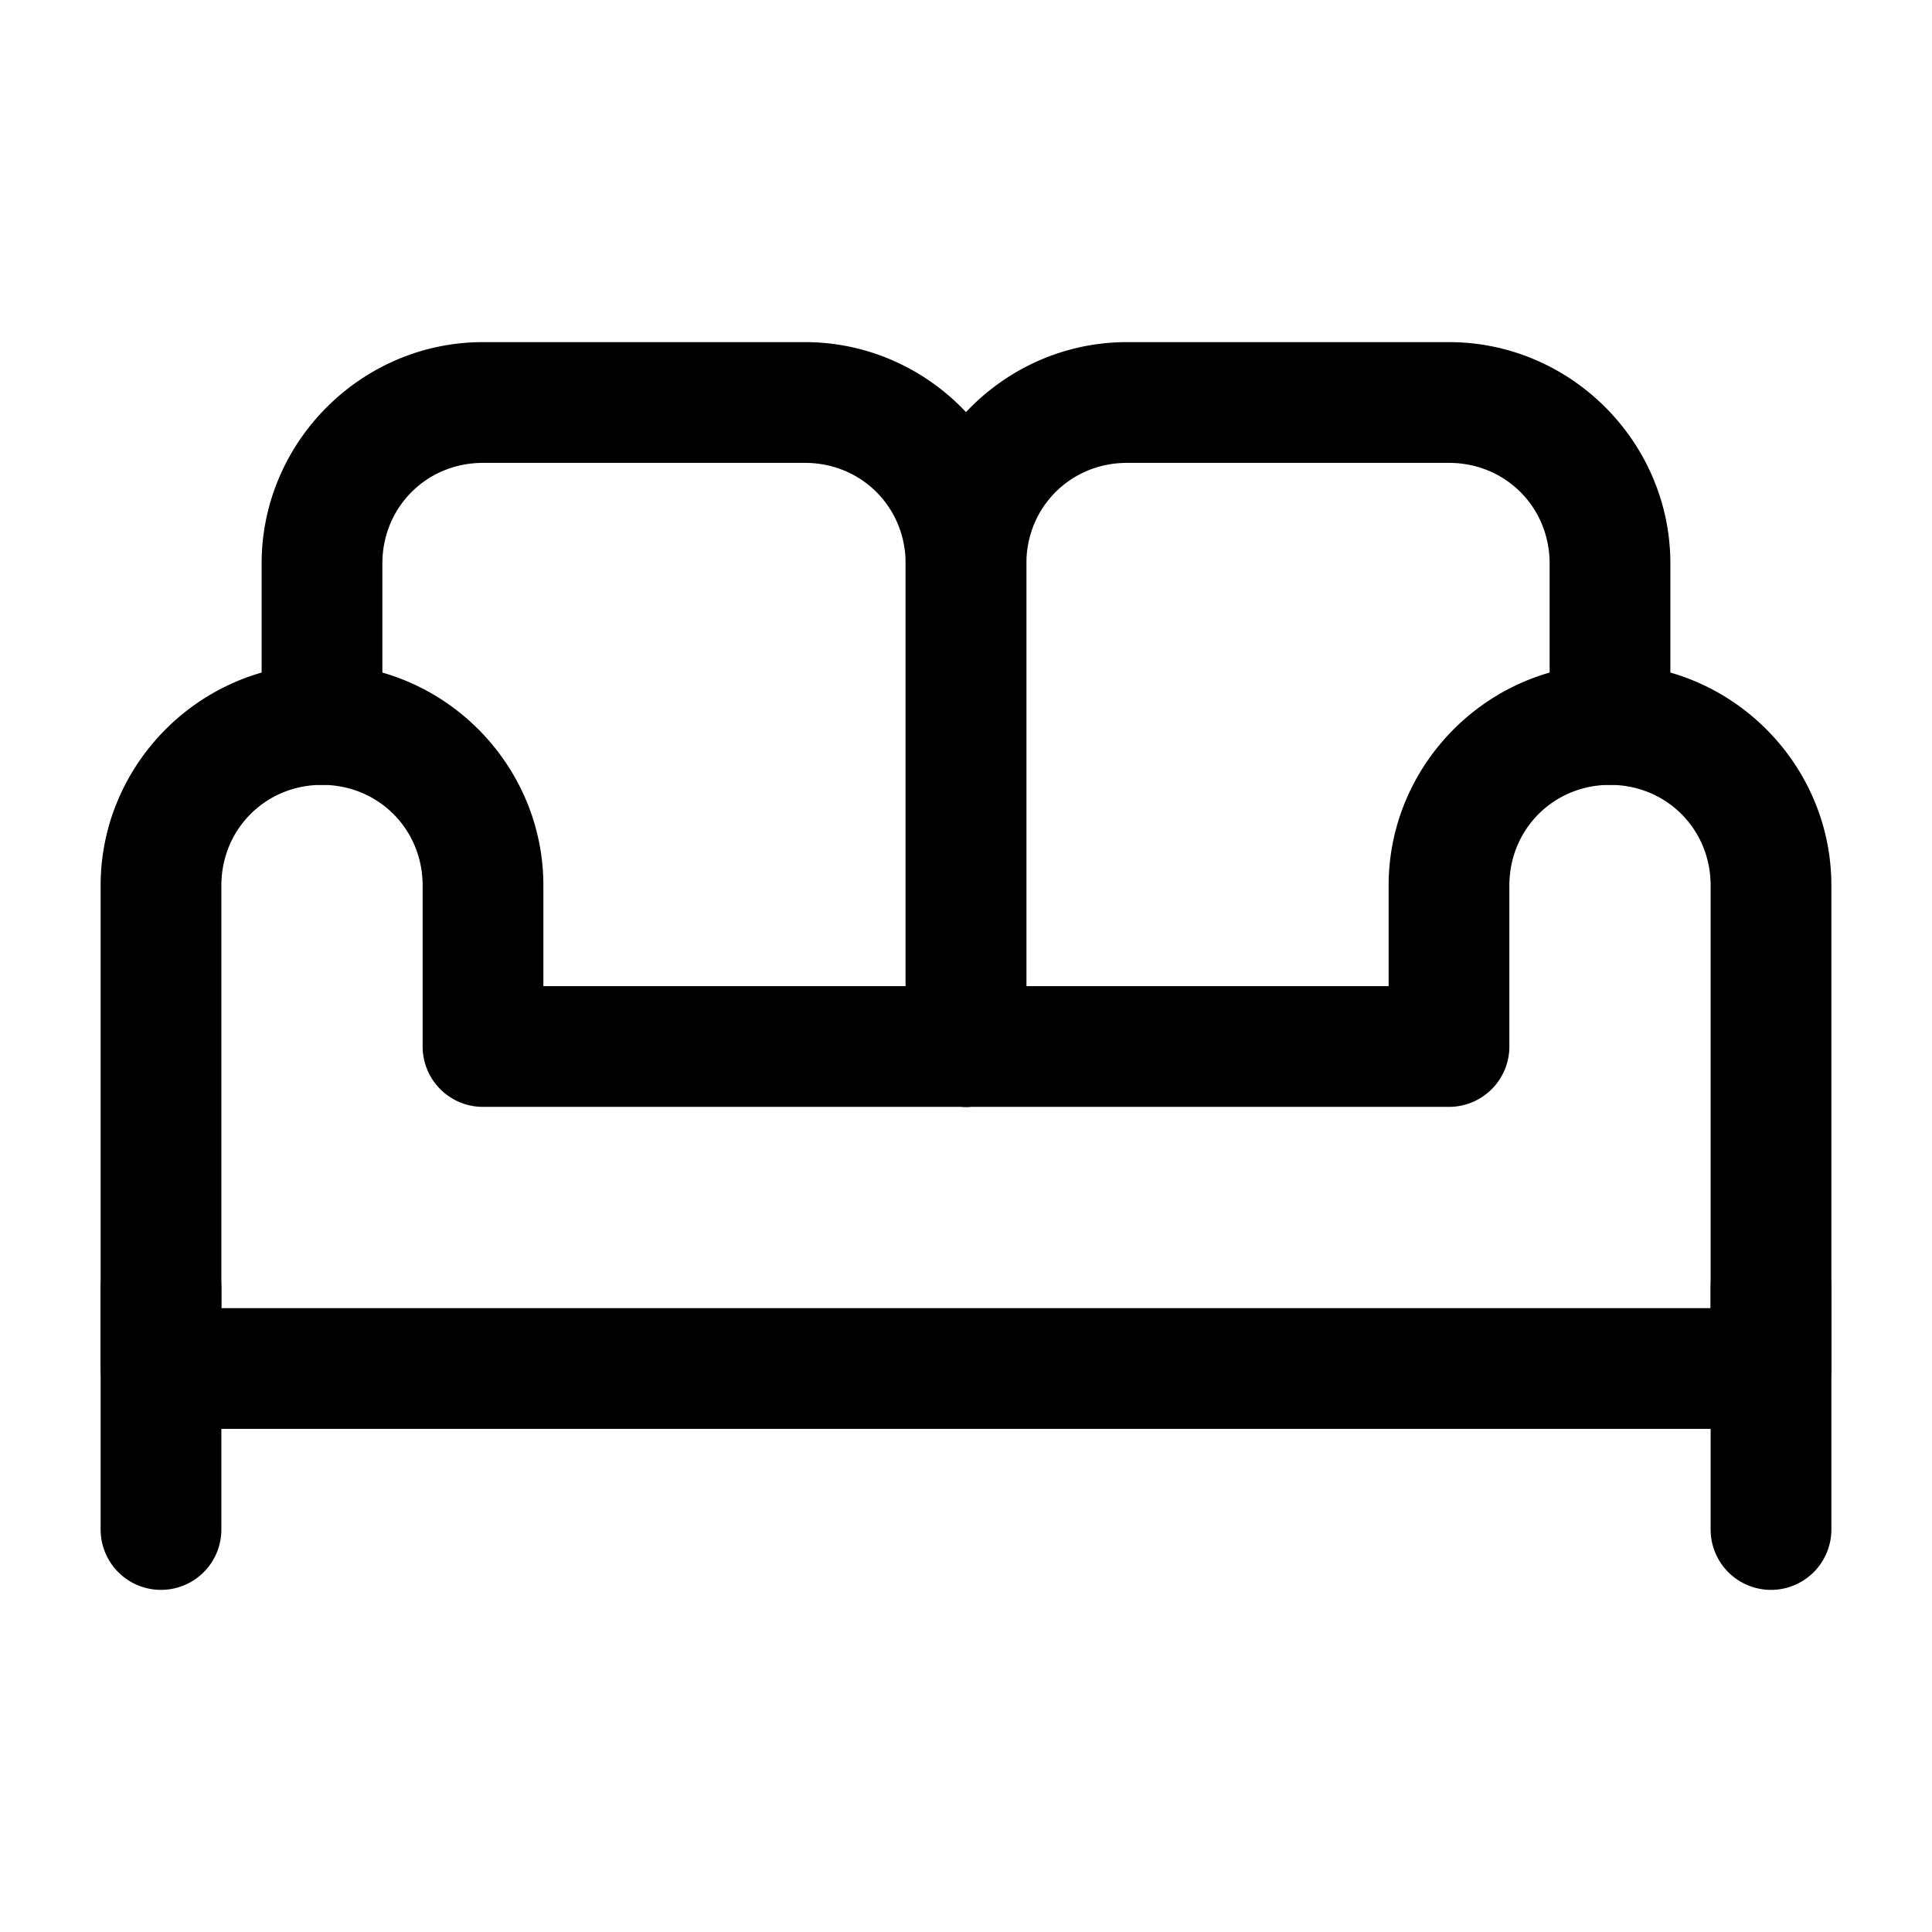 <svg xmlns="http://www.w3.org/2000/svg" width="24" height="24" fill="none" stroke-width="1.5" viewBox="0 0 24 24">
    <path d="M2 15.25a.75.75 0 0 0-.75.75v3a.75.75 0 0 0 .75.75.75.75 0 0 0 .75-.75v-3a.75.75 0 0 0-.75-.75M14 4.25c-1.51 0-2.75 1.24-2.75 2.75v6a.75.75 0 0 0 .75.75.75.75 0 0 0 .75-.75V7c0-.7.55-1.25 1.25-1.25h4c.7 0 1.25.55 1.25 1.25v2a.75.75 0 0 0 .75.75.75.75 0 0 0 .75-.75V7c0-1.51-1.24-2.75-2.75-2.75Z" style="color:#000;fill:currentColor;stroke-linecap:round;stroke-linejoin:round;-inkscape-stroke:none"/>
    <path d="M6 4.25C4.49 4.25 3.25 5.49 3.25 7v2a.75.75 0 0 0 .75.75.75.75 0 0 0 .75-.75V7c0-.7.55-1.25 1.25-1.25h4c.7 0 1.25.55 1.25 1.25v6a.75.75 0 0 0 .75.75.75.75 0 0 0 .75-.75V7c0-1.51-1.24-2.75-2.75-2.75Z" style="color:#000;fill:currentColor;stroke-linecap:round;stroke-linejoin:round;-inkscape-stroke:none"/>
    <path d="M4 8.25c-1.51 0-2.75 1.24-2.75 2.75v6a.75.75 0 0 0 .75.75h20a.75.75 0 0 0 .75-.75v-6c0-1.51-1.24-2.75-2.75-2.75S17.25 9.49 17.25 11v1.25H6.75V11c0-1.51-1.24-2.75-2.75-2.75m0 1.5c.7 0 1.25.55 1.25 1.25v2a.75.75 0 0 0 .75.75h12a.75.75 0 0 0 .75-.75v-2c0-.7.55-1.25 1.25-1.25s1.25.55 1.25 1.25v5.25H2.75V11c0-.7.55-1.25 1.25-1.25" style="color:#000;fill:currentColor;stroke-linecap:round;stroke-linejoin:round;-inkscape-stroke:none"/>
    <path d="M22 15.25a.75.75 0 0 0-.75.75v3a.75.75 0 0 0 .75.75.75.75 0 0 0 .75-.75v-3a.75.75 0 0 0-.75-.75" style="color:#000;fill:currentColor;stroke-linecap:round;stroke-linejoin:round;-inkscape-stroke:none"/>
</svg>
